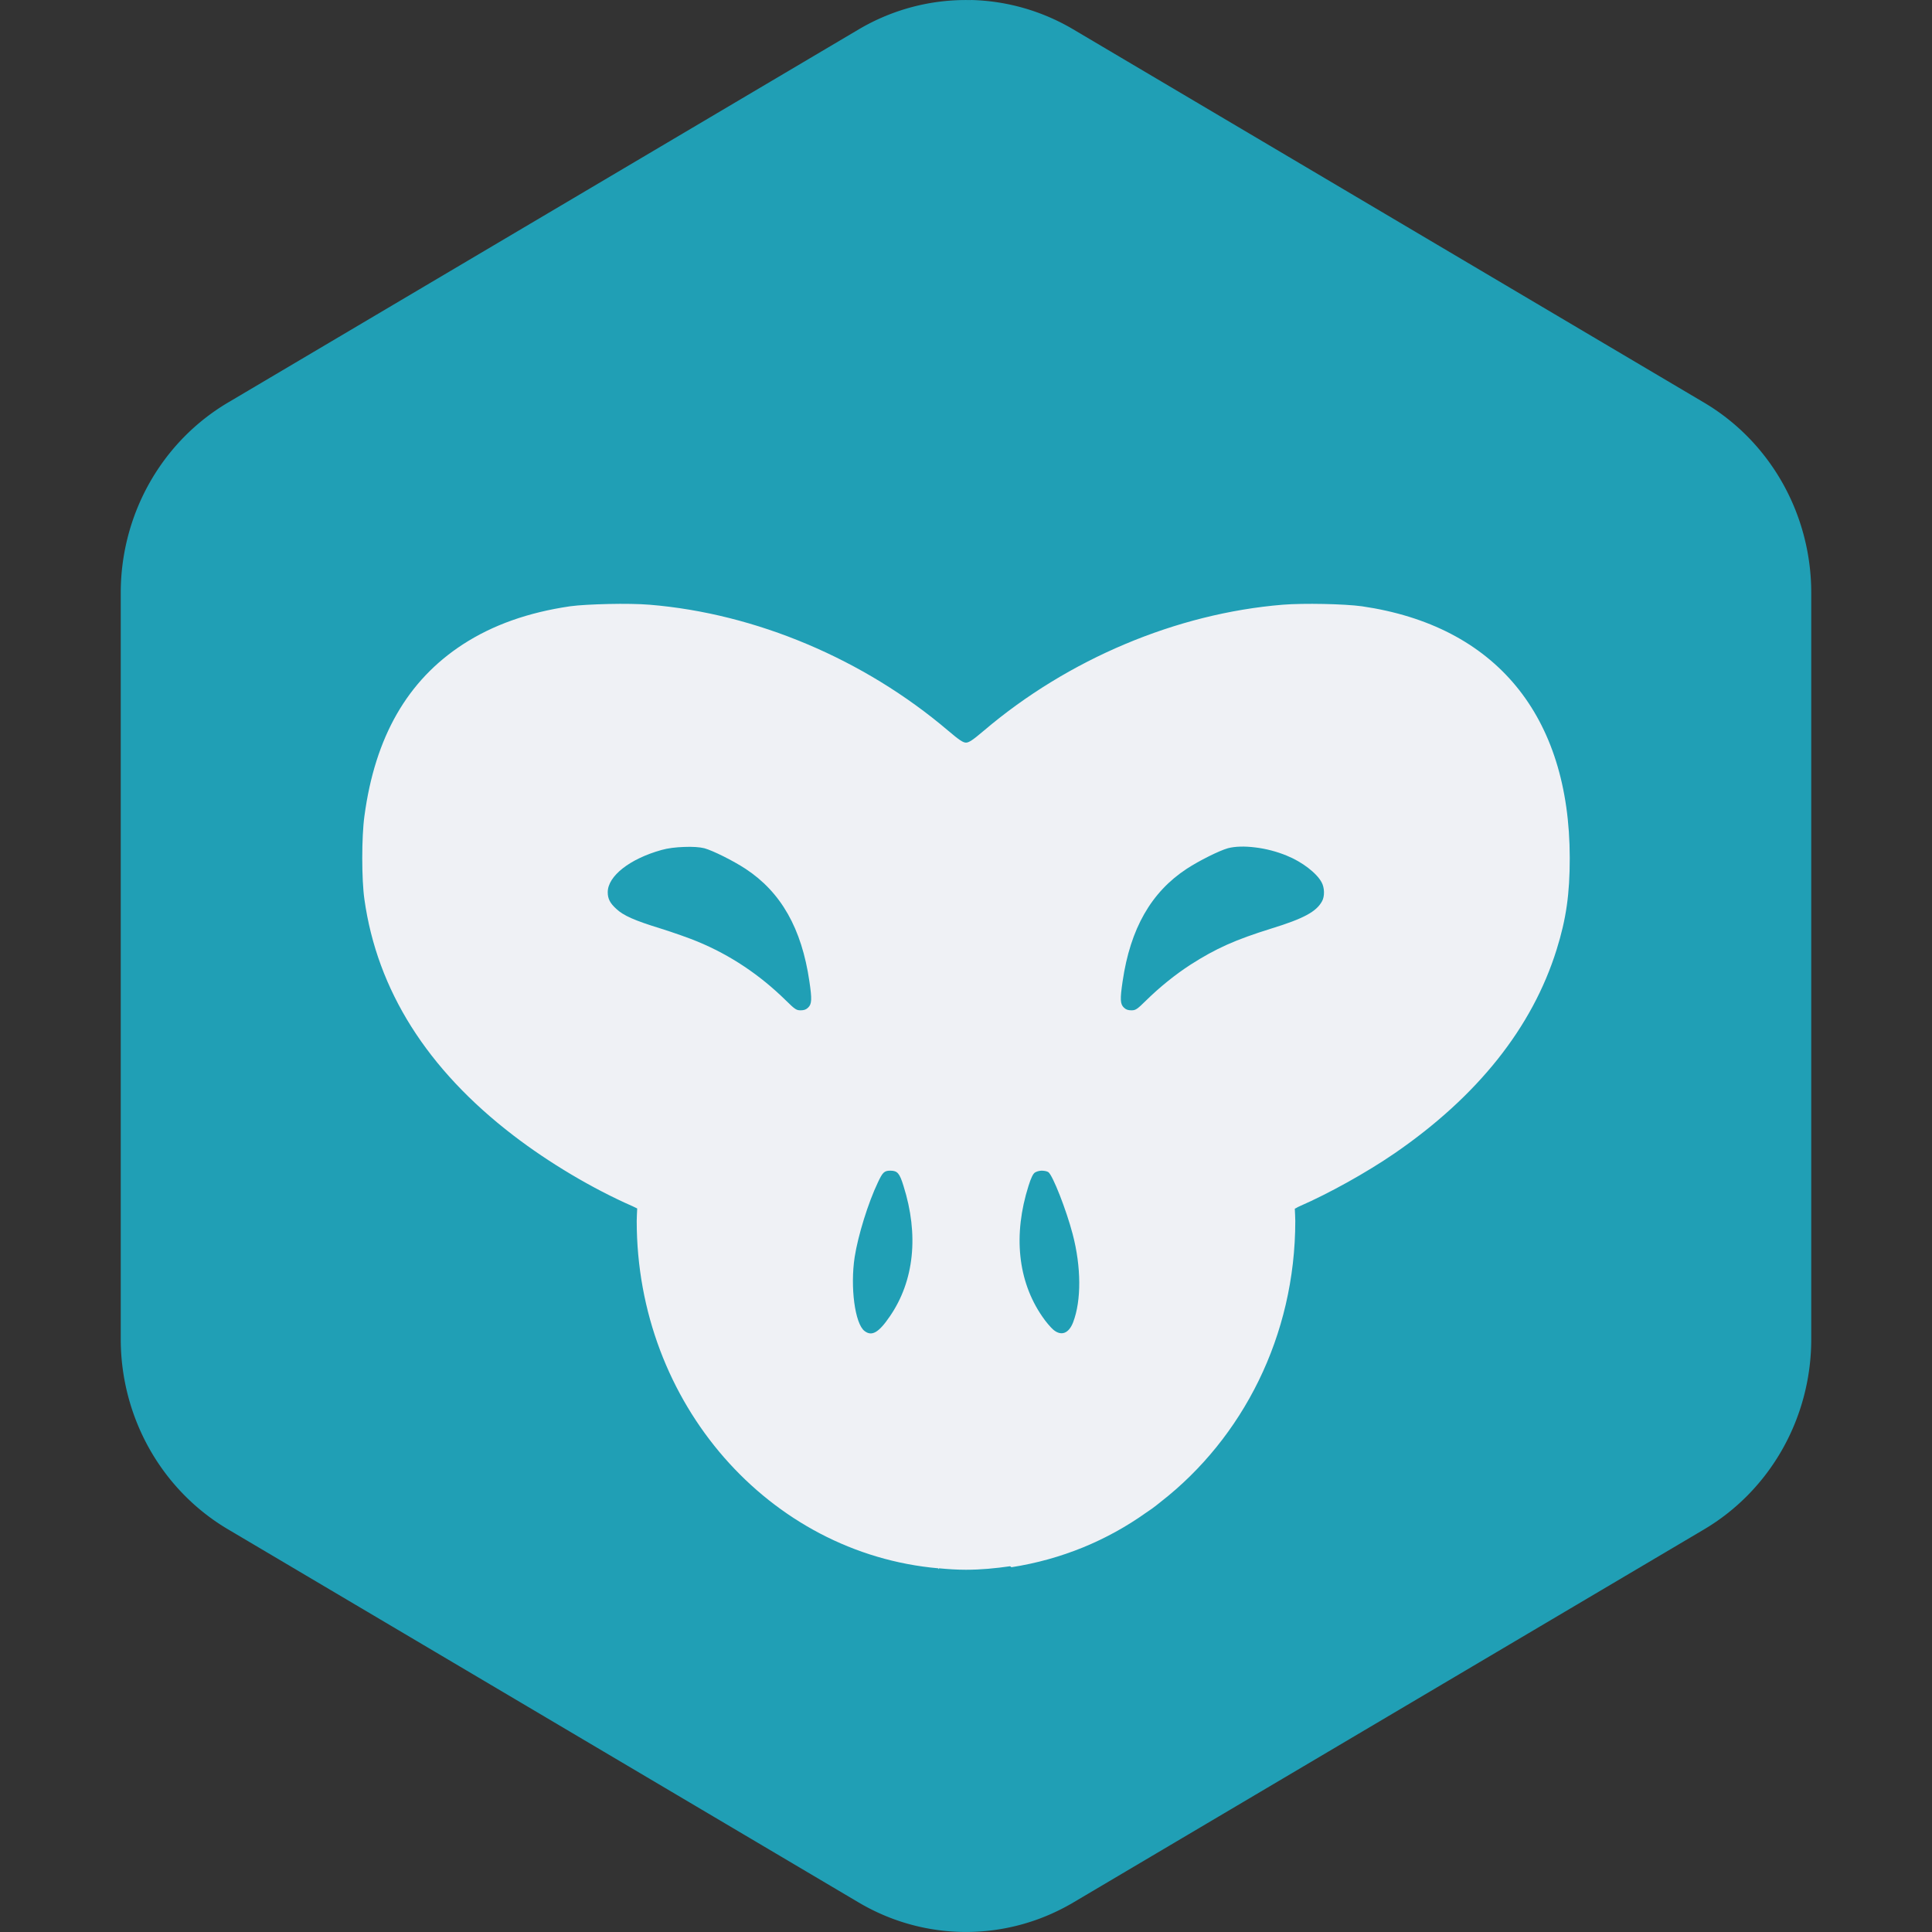 <svg xmlns="http://www.w3.org/2000/svg" width="16" height="16" version="1">
 <rect width="100%" height="100%" fill="#333333" stroke="none"/>
 <path style="fill:#209fb5" d="m 8.042,6e-8 v 7.8e-4 A 1.776,1.819 0 0 0 7.112,0.243 L 1.888,3.334 A 1.776,1.819 0 0 0 1,4.909 v 6.181 a 1.776,1.819 0 0 0 0.888,1.575 l 5.224,3.091 a 1.776,1.819 0 0 0 1.776,0 L 14.112,12.666 A 1.776,1.819 0 0 0 15,11.091 V 4.909 A 1.776,1.819 0 0 0 14.112,3.334 L 8.888,0.243 A 1.776,1.819 0 0 0 8.042,6e-8 Z"/>
 <path style="fill:#eff1f5" d="M 5.039 5.002 C 4.914 5.005 4.793 5.011 4.721 5.021 C 4.373 5.072 4.081 5.176 3.834 5.336 C 3.374 5.635 3.106 6.102 3.018 6.758 C 2.994 6.931 2.994 7.284 3.018 7.449 C 3.124 8.201 3.537 8.855 4.25 9.402 C 4.547 9.63 4.907 9.844 5.24 9.99 C 5.262 10 5.26 10 5.277 10.008 C 5.276 10.043 5.273 10.074 5.273 10.111 C 5.273 11.625 6.372 12.865 7.771 12.988 C 7.772 12.989 7.775 12.996 7.775 12.996 C 7.776 12.992 7.776 12.992 7.777 12.988 C 7.851 12.995 7.925 13 8 13 C 8.124 13 8.246 12.988 8.365 12.971 C 8.369 12.972 8.374 12.979 8.377 12.979 C 8.793 12.914 9.169 12.757 9.492 12.527 C 9.509 12.516 9.526 12.504 9.543 12.492 C 9.568 12.474 9.591 12.455 9.615 12.436 C 10.289 11.91 10.727 11.066 10.727 10.111 C 10.727 10.074 10.724 10.045 10.723 10.01 C 10.741 10.002 10.739 10 10.762 9.99 C 11.009 9.882 11.316 9.711 11.547 9.553 C 12.237 9.079 12.69 8.509 12.891 7.865 C 12.971 7.609 13 7.403 13 7.105 C 12.999 5.924 12.385 5.182 11.279 5.021 C 11.134 5.001 10.796 4.994 10.623 5.008 C 9.743 5.08 8.844 5.459 8.148 6.051 C 8.055 6.13 8.024 6.15 8 6.15 C 7.976 6.15 7.945 6.13 7.852 6.051 C 7.156 5.459 6.259 5.08 5.379 5.008 C 5.293 5.001 5.164 4.999 5.039 5.002 z M 5.666 7.014 C 5.732 7.011 5.795 7.015 5.834 7.025 C 5.905 7.045 6.07 7.127 6.174 7.195 C 6.468 7.388 6.639 7.689 6.703 8.127 C 6.725 8.275 6.723 8.315 6.693 8.344 C 6.676 8.361 6.658 8.367 6.631 8.367 C 6.596 8.367 6.585 8.361 6.508 8.285 C 6.292 8.073 6.049 7.91 5.775 7.797 C 5.713 7.771 5.575 7.722 5.469 7.689 C 5.258 7.624 5.163 7.583 5.104 7.527 C 5.052 7.48 5.033 7.443 5.033 7.389 C 5.033 7.255 5.216 7.112 5.479 7.039 C 5.531 7.024 5.6 7.016 5.666 7.014 z M 10.395 7.018 C 10.481 7.028 10.574 7.052 10.656 7.086 C 10.783 7.137 10.905 7.231 10.945 7.307 C 10.97 7.352 10.971 7.423 10.949 7.463 C 10.902 7.55 10.797 7.607 10.531 7.689 C 10.229 7.783 10.071 7.854 9.861 7.988 C 9.737 8.068 9.607 8.172 9.492 8.285 C 9.415 8.361 9.404 8.367 9.369 8.367 C 9.342 8.367 9.324 8.361 9.307 8.344 C 9.277 8.315 9.275 8.275 9.297 8.127 C 9.361 7.689 9.534 7.388 9.828 7.195 C 9.932 7.127 10.097 7.045 10.168 7.025 C 10.227 7.009 10.308 7.007 10.395 7.018 z M 7.373 9.695 C 7.432 9.695 7.45 9.716 7.482 9.82 C 7.611 10.226 7.571 10.609 7.369 10.902 C 7.277 11.037 7.22 11.069 7.16 11.023 C 7.08 10.963 7.04 10.659 7.078 10.41 C 7.106 10.231 7.19 9.96 7.27 9.793 C 7.309 9.709 7.323 9.695 7.373 9.695 z M 8.625 9.695 C 8.646 9.695 8.67 9.699 8.682 9.707 C 8.719 9.734 8.831 10.021 8.883 10.219 C 8.955 10.492 8.956 10.771 8.887 10.951 C 8.851 11.044 8.788 11.067 8.723 11.012 C 8.703 10.995 8.661 10.947 8.631 10.902 C 8.429 10.609 8.389 10.226 8.518 9.82 C 8.538 9.756 8.555 9.721 8.57 9.711 C 8.584 9.702 8.604 9.696 8.625 9.695 z"/>
</svg>
